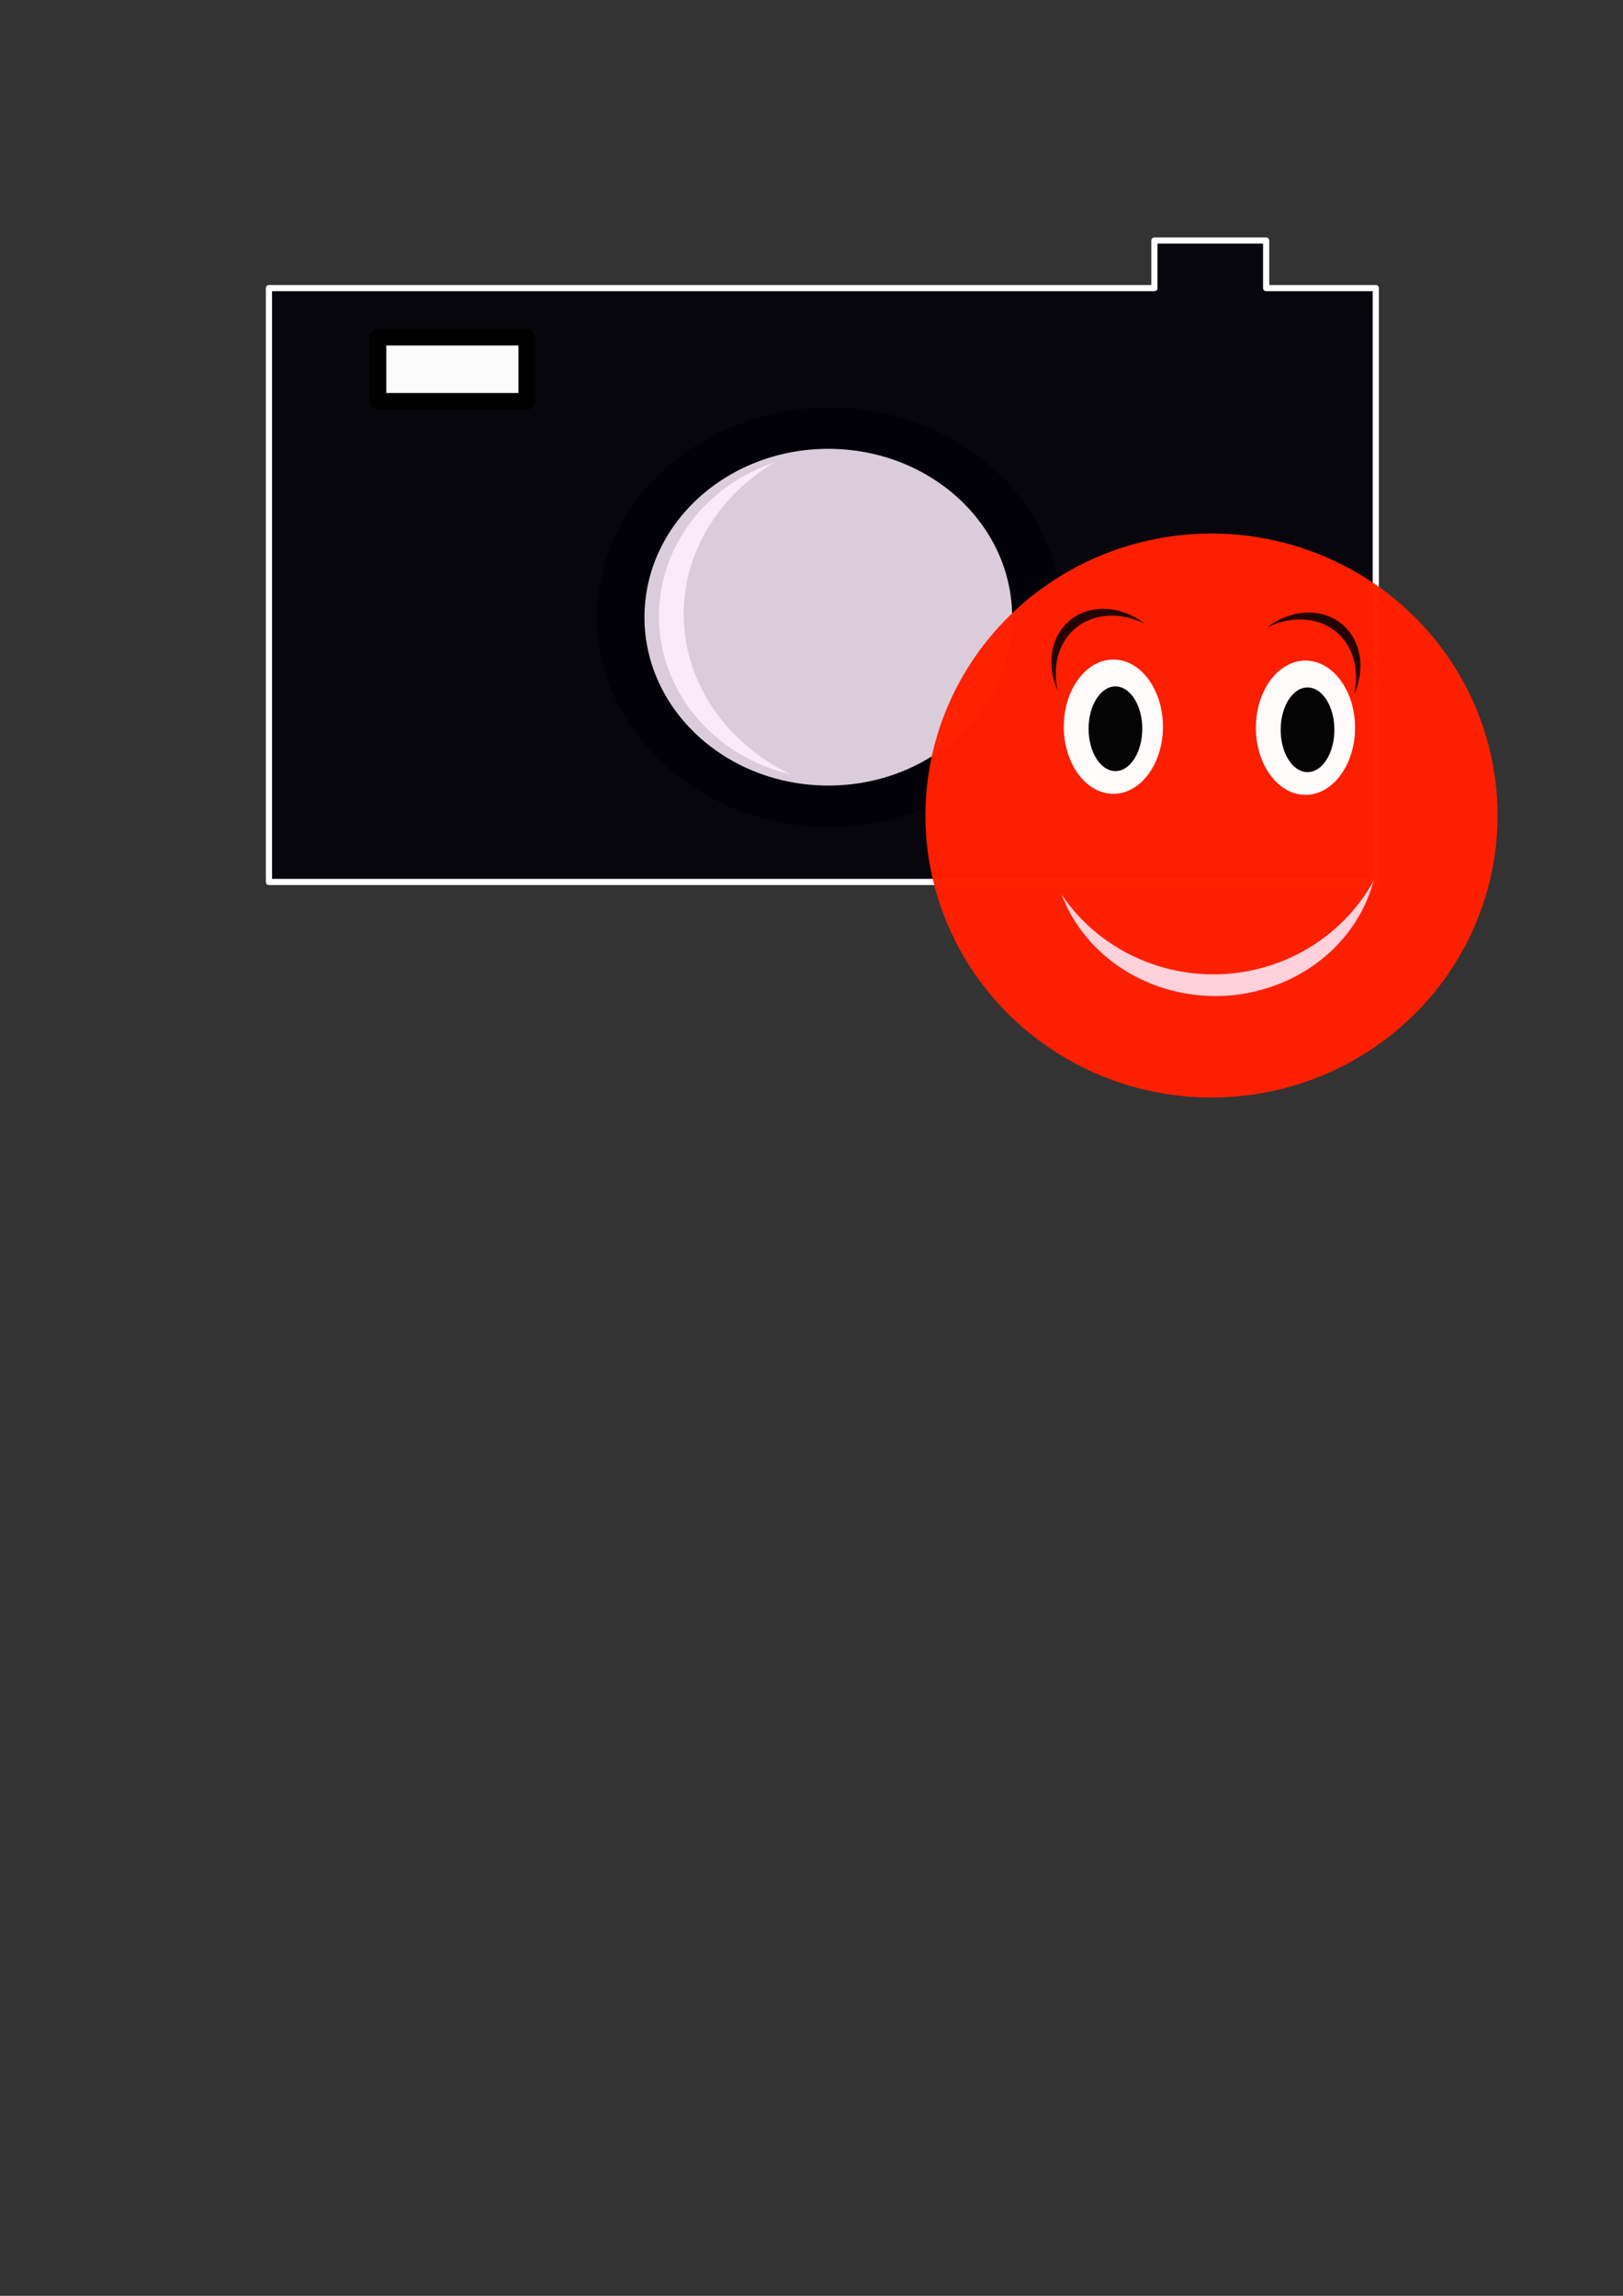 <?xml version="1.0" encoding="UTF-8" standalone="no"?>
<!-- Created with Inkscape (http://www.inkscape.org/) -->

<svg
   xmlns:dc="http://purl.org/dc/elements/1.1/"
   xmlns:cc="http://creativecommons.org/ns#"
   xmlns:rdf="http://www.w3.org/1999/02/22-rdf-syntax-ns#"
   xmlns:svg="http://www.w3.org/2000/svg"
   xmlns="http://www.w3.org/2000/svg"
   xmlns:sodipodi="http://sodipodi.sourceforge.net/DTD/sodipodi-0.dtd"
   xmlns:inkscape="http://www.inkscape.org/namespaces/inkscape"
   width="210mm"
   height="297mm"
   viewBox="0 0 210 297"
   version="1.1"
   id="svg8"
   inkscape:export-filename="/home/rdilare/programming/github/opencvGame/icon.png"
   inkscape:export-xdpi="9.1042147"
   inkscape:export-ydpi="9.1042147"
   inkscape:version="0.92.4 (unknown)"
   sodipodi:docname="icon.svg">
  <rect x="0" y="0" width="210" height="297" fill="#333333" stroke="none"/>
  <defs
     id="defs2" />
  <sodipodi:namedview
     id="base"
     pagecolor="#ffffff"
     bordercolor="#666666"
     borderopacity="1.0"
     inkscape:pageopacity="0.0"
     inkscape:pageshadow="2"
     inkscape:zoom="0.98994949"
     inkscape:cx="410.52461"
     inkscape:cy="846.89178"
     inkscape:document-units="mm"
     inkscape:current-layer="layer1"
     showgrid="false"
     inkscape:window-width="1440"
     inkscape:window-height="876"
     inkscape:window-x="0"
     inkscape:window-y="24"
     inkscape:window-maximized="1" />
  <g
     inkscape:label="Layer 1"
     inkscape:groupmode="layer"
     id="layer1">
    <path
       style="fill:#000007;fill-opacity:0.884;stroke:#ffffff;stroke-width:3.024;stroke-linejoin:round;stroke-miterlimit:4;stroke-dasharray:none;stroke-opacity:1"
       d="M 563.666 117.418 L 563.666 140.652 L 131.32 140.652 L 131.32 430.564 L 671.752 430.564 L 671.752 140.652 L 618.213 140.652 L 618.213 117.418 L 563.666 117.418 z "
       transform="scale(0.265)"
       id="rect815" />
    <ellipse
       style="fill:#000007;fill-opacity:0.884;stroke:none;stroke-width:0.5;stroke-linejoin:round;stroke-miterlimit:4;stroke-dasharray:none;stroke-opacity:0.96"
       id="path817"
       cx="107.309"
       cy="79.844"
       rx="30.068"
       ry="27.128" />
    <ellipse
       style="fill:#ffefff;fill-opacity:0.853;stroke:none;stroke-width:0.5;stroke-linejoin:round;stroke-miterlimit:4;stroke-dasharray:none;stroke-opacity:0.96"
       id="path819"
       cx="107.175"
       cy="79.844"
       rx="23.787"
       ry="21.782" />
    <path
       style="fill:#ffefff;fill-opacity:0.853;stroke:none;stroke-width:0.5;stroke-linejoin:round;stroke-miterlimit:4;stroke-dasharray:none;stroke-opacity:0.96"
       d="M 100.24,59.822 A 22.451,21.114 0 0 0 85.259,79.71 22.451,21.114 0 0 0 102.331,100.183 26.192,23.52 0 0 1 88.466,79.442 26.192,23.52 0 0 1 100.24,59.822 Z"
       id="path823"
       inkscape:connector-curvature="0" />
    <rect
       style="fill:#ffffff;fill-opacity:0.982;stroke:#000000;stroke-width:2.141;stroke-linejoin:round;stroke-miterlimit:4;stroke-dasharray:none;stroke-opacity:1"
       id="rect833"
       width="19.243"
       height="8.285"
       x="48.91"
       y="43.628" />
    <ellipse
       style="fill:#ff2000;fill-opacity:0.982;stroke:none;stroke-width:2.141;stroke-linejoin:round;stroke-miterlimit:4;stroke-dasharray:none;stroke-opacity:1"
       id="path835"
       cx="156.754"
       cy="105.501"
       rx="37.017"
       ry="36.482" />
    <g
       id="g858">
      <ellipse
         ry="8.686"
         rx="6.414"
         cy="94.009"
         cx="144.058"
         id="path837"
         style="fill:#ffffff;fill-opacity:0.982;stroke:none;stroke-width:2.141;stroke-linejoin:round;stroke-miterlimit:4;stroke-dasharray:none;stroke-opacity:1" />
      <ellipse
         ry="5.479"
         rx="3.475"
         cy="94.276"
         cx="144.326"
         id="path854"
         style="fill:#000000;fill-opacity:0.982;stroke:none;stroke-width:2.141;stroke-linejoin:round;stroke-miterlimit:4;stroke-dasharray:none;stroke-opacity:1" />
    </g>
    <g
       transform="translate(24.856,0.134)"
       id="g858-1">
      <ellipse
         ry="8.686"
         rx="6.414"
         cy="94.009"
         cx="144.058"
         id="path837-5"
         style="fill:#ffffff;fill-opacity:0.982;stroke:none;stroke-width:2.141;stroke-linejoin:round;stroke-miterlimit:4;stroke-dasharray:none;stroke-opacity:1" />
      <ellipse
         ry="5.479"
         rx="3.475"
         cy="94.276"
         cx="144.326"
         id="path854-9"
         style="fill:#000000;fill-opacity:0.982;stroke:none;stroke-width:2.141;stroke-linejoin:round;stroke-miterlimit:4;stroke-dasharray:none;stroke-opacity:1" />
    </g>
    <path
       style="fill:#ffefff;fill-opacity:0.853;stroke:none;stroke-width:0.468;stroke-linejoin:round;stroke-miterlimit:4;stroke-dasharray:none;stroke-opacity:0.96"
       d="m 137.374,115.749 a 21.114,19.639 0 0 0 19.888,13.105 21.114,19.639 0 0 0 20.473,-14.934 23.52,22.912 0 0 1 -20.74,12.128 23.52,22.912 0 0 1 -19.62,-10.299 z"
       id="path823-4"
       inkscape:connector-curvature="0" />
    <path
       style="fill:#000000;fill-opacity:0.853;stroke:none;stroke-width:0.185;stroke-linejoin:round;stroke-miterlimit:4;stroke-dasharray:none;stroke-opacity:0.96"
       d="m 136.852,89.307 a 8.743,7.412 49.282 0 1 1.485,-8.976 8.743,7.412 49.282 0 1 9.784,0.351 10.201,8.256 49.282 0 0 -9.041,0.657 10.201,8.256 49.282 0 0 -2.229,7.968 z"
       id="path823-4-9"
       inkscape:connector-curvature="0" />
    <path
       style="fill:#000000;fill-opacity:0.853;stroke:none;stroke-width:0.185;stroke-linejoin:round;stroke-miterlimit:4;stroke-dasharray:none;stroke-opacity:0.96"
       d="m 175.213,89.794 a 7.412,8.743 40.718 0 0 -1.485,-8.976 7.412,8.743 40.718 0 0 -9.784,0.351 8.256,10.201 40.718 0 1 9.041,0.657 8.256,10.201 40.718 0 1 2.229,7.968 z"
       id="path823-4-9-0"
       inkscape:connector-curvature="0" />
  </g>
</svg>
